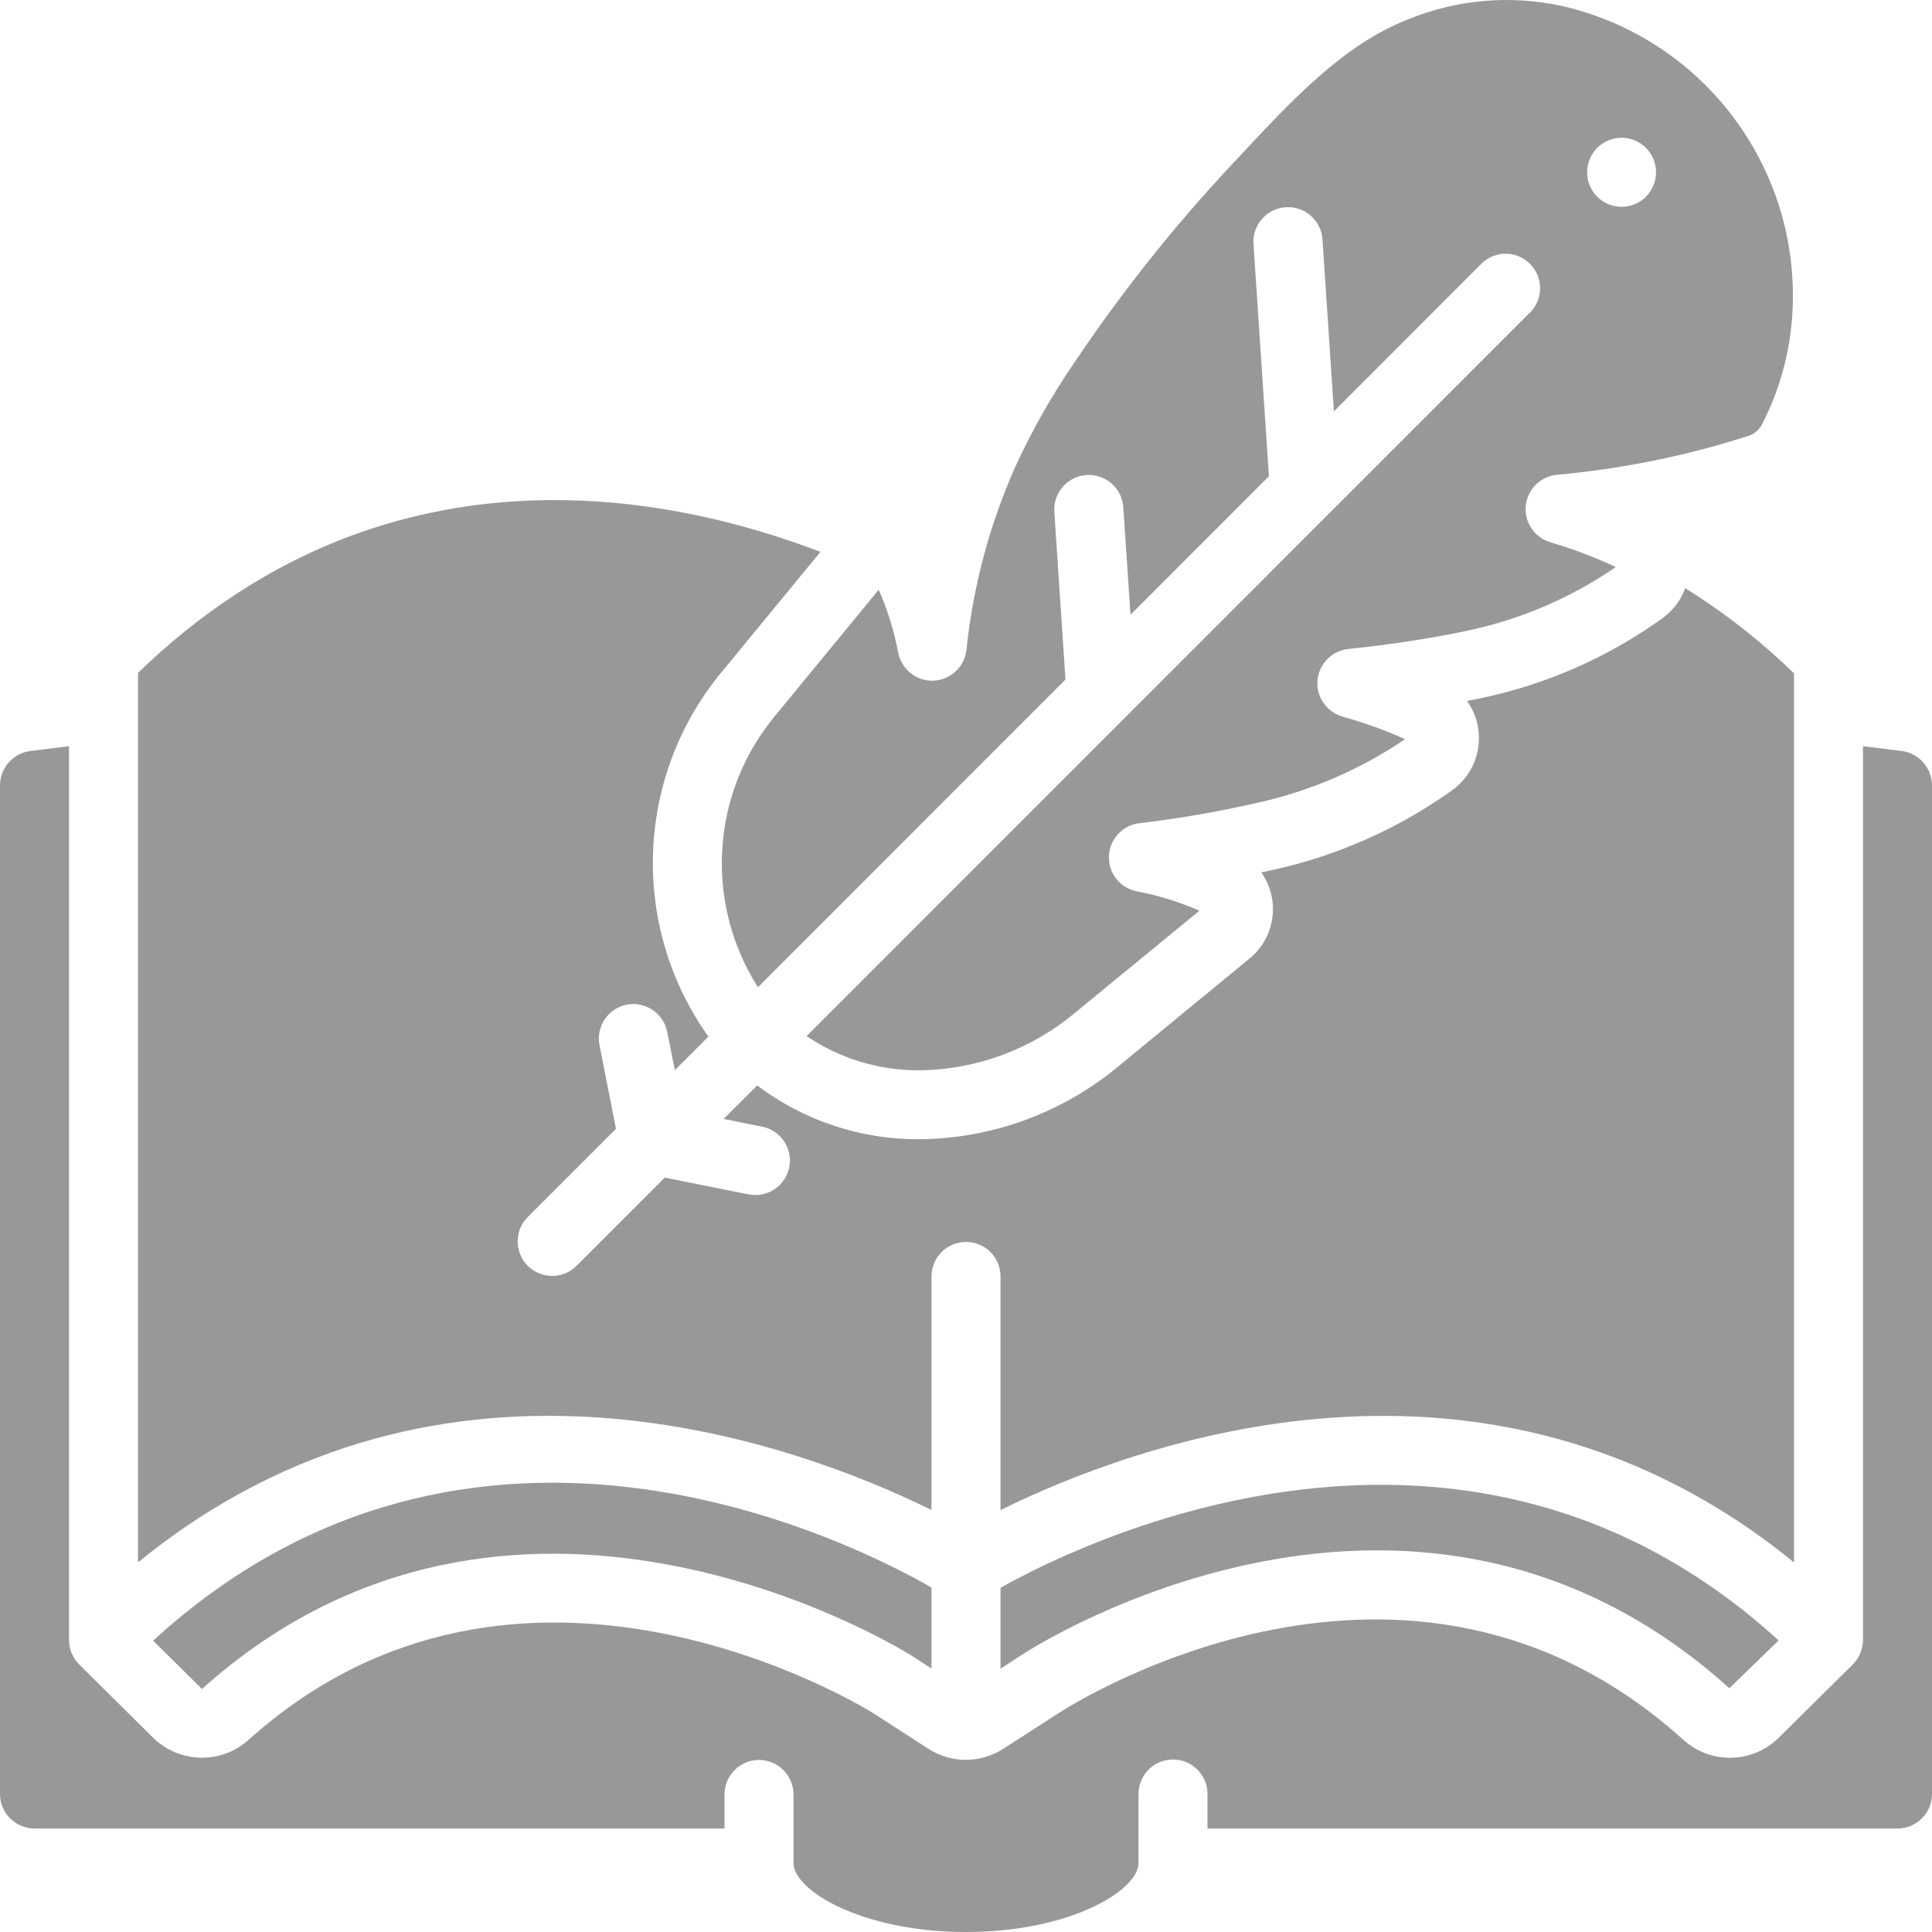 <svg width="45" height="45" viewBox="0 0 45 45" fill="none" xmlns="http://www.w3.org/2000/svg">
<path d="M41.786 15.683C41.014 14.933 40.164 14.268 39.251 13.699C39.154 13.972 38.978 14.209 38.746 14.382C37.471 15.304 36.017 15.945 34.477 16.265C34.376 16.286 34.273 16.306 34.17 16.326C34.331 16.551 34.426 16.817 34.444 17.093C34.479 17.614 34.239 18.116 33.811 18.415C32.573 19.297 31.171 19.922 29.688 20.253L29.377 20.319C29.828 20.957 29.708 21.835 29.101 22.328L26.078 24.813C24.773 25.909 23.129 26.518 21.426 26.535C20.059 26.546 18.727 26.105 17.635 25.282L16.855 26.063L17.751 26.242C18.157 26.322 18.436 26.699 18.395 27.111C18.353 27.523 18.005 27.836 17.59 27.834C17.536 27.834 17.482 27.829 17.43 27.818L15.483 27.429L13.42 29.493C13.104 29.797 12.603 29.793 12.293 29.483C11.983 29.173 11.979 28.672 12.283 28.356L14.347 26.293L13.964 24.346C13.878 23.911 14.16 23.489 14.594 23.402C15.028 23.315 15.451 23.596 15.54 24.03L15.719 24.926L16.5 24.145C14.65 21.547 14.798 18.026 16.858 15.593L19.11 12.854C15.479 11.466 8.892 10.174 3.214 15.673V36.392C10.373 30.546 18.62 33.654 21.696 35.171V29.73C21.696 29.287 22.056 28.927 22.5 28.927C22.944 28.927 23.304 29.287 23.304 29.73V35.172C26.378 33.655 34.627 30.547 41.786 36.393V15.683Z" fill="#333333" fill-opacity="0.5"/>
<path d="M36.402 0.144C35.184 -0.126 33.913 -0.014 32.762 0.465C31.285 1.051 30.086 2.339 28.925 3.584L28.684 3.84C27.342 5.275 26.117 6.816 25.022 8.448C24.492 9.221 24.029 10.039 23.64 10.891C23.043 12.239 22.662 13.672 22.51 15.139C22.466 15.536 22.136 15.841 21.736 15.854C21.337 15.867 20.988 15.583 20.919 15.189C20.823 14.689 20.672 14.202 20.467 13.736L18.1 16.616C16.566 18.413 16.385 21.002 17.654 22.995L24.817 15.827L24.557 11.921C24.538 11.634 24.674 11.359 24.913 11.199C25.152 11.039 25.458 11.018 25.716 11.145C25.974 11.272 26.145 11.527 26.164 11.815L26.331 14.319L29.556 11.093L29.196 5.684C29.167 5.24 29.503 4.856 29.946 4.826C30.39 4.797 30.774 5.133 30.803 5.577L31.069 9.582L34.545 6.103C34.864 5.83 35.34 5.848 35.636 6.145C35.933 6.442 35.952 6.917 35.679 7.236L18.787 24.133C19.565 24.659 20.485 24.937 21.424 24.93C22.754 24.913 24.037 24.435 25.054 23.577L27.937 21.212C27.473 21.009 26.988 20.859 26.491 20.763C26.096 20.693 25.814 20.343 25.829 19.943C25.843 19.543 26.15 19.215 26.548 19.173C27.464 19.064 28.373 18.907 29.272 18.702C30.508 18.431 31.68 17.927 32.727 17.216C32.292 17.02 31.844 16.857 31.385 16.726C31.285 16.701 31.188 16.665 31.097 16.618C30.791 16.448 30.63 16.099 30.7 15.756C30.77 15.413 31.054 15.154 31.402 15.117C32.376 15.014 33.302 14.876 34.153 14.695C35.401 14.436 36.584 13.931 37.635 13.208C37.167 12.988 36.683 12.803 36.188 12.655C36.119 12.634 36.05 12.609 35.984 12.581C35.663 12.423 35.484 12.072 35.547 11.719C35.609 11.367 35.897 11.098 36.253 11.06C37.773 10.923 39.273 10.619 40.726 10.152C40.858 10.111 40.97 10.019 41.034 9.896C41.489 9.02 41.736 8.051 41.758 7.063C41.841 3.778 39.603 0.887 36.402 0.144ZM38.338 4.582C38.109 4.812 37.763 4.88 37.463 4.756C37.162 4.632 36.967 4.339 36.967 4.014C36.967 3.688 37.162 3.395 37.463 3.271C37.763 3.147 38.109 3.215 38.338 3.445C38.651 3.76 38.65 4.269 38.336 4.582H38.338Z" fill="#333333" fill-opacity="0.5"/>
<path d="M4.704 39.34C11.886 32.889 20.811 38.305 21.188 38.536L21.696 38.863V36.976C19.768 35.871 10.953 31.45 3.566 38.214L4.704 39.34Z" fill="#333333" fill-opacity="0.5"/>
<path d="M23.304 38.866L23.801 38.544C24.167 38.303 32.95 32.72 40.28 39.322L41.427 38.208C34.107 31.532 25.197 35.919 23.304 36.982V38.866Z" fill="#333333" fill-opacity="0.5"/>
<path d="M44.294 17.492L43.393 17.38V38.203C43.39 38.417 43.303 38.621 43.152 38.772L41.423 40.482C40.809 41.081 39.834 41.097 39.201 40.517C32.779 34.731 25 39.682 24.67 39.894L23.366 40.734C22.837 41.075 22.157 41.075 21.627 40.734L20.33 39.897C20.009 39.696 12.074 34.883 5.795 40.52C5.161 41.095 4.19 41.078 3.575 40.483L1.848 38.772C1.697 38.621 1.61 38.417 1.607 38.203V17.38L0.702 17.492C0.3 17.547 0 17.89 0 18.296V41.785C0 42.229 0.36 42.589 0.804 42.589H16.875V41.797C16.875 41.353 17.235 40.993 17.679 40.993C18.122 40.993 18.482 41.353 18.482 41.797V43.393C18.482 44.036 20.084 45 22.5 45C24.916 45 26.518 44.036 26.518 43.393V41.785C26.518 41.342 26.878 40.982 27.321 40.982C27.765 40.982 28.125 41.342 28.125 41.785V42.589H44.196C44.64 42.589 45 42.229 45 41.785V18.294C44.998 17.888 44.697 17.545 44.294 17.492Z" fill="#333333" fill-opacity="0.5"/>
</svg>
